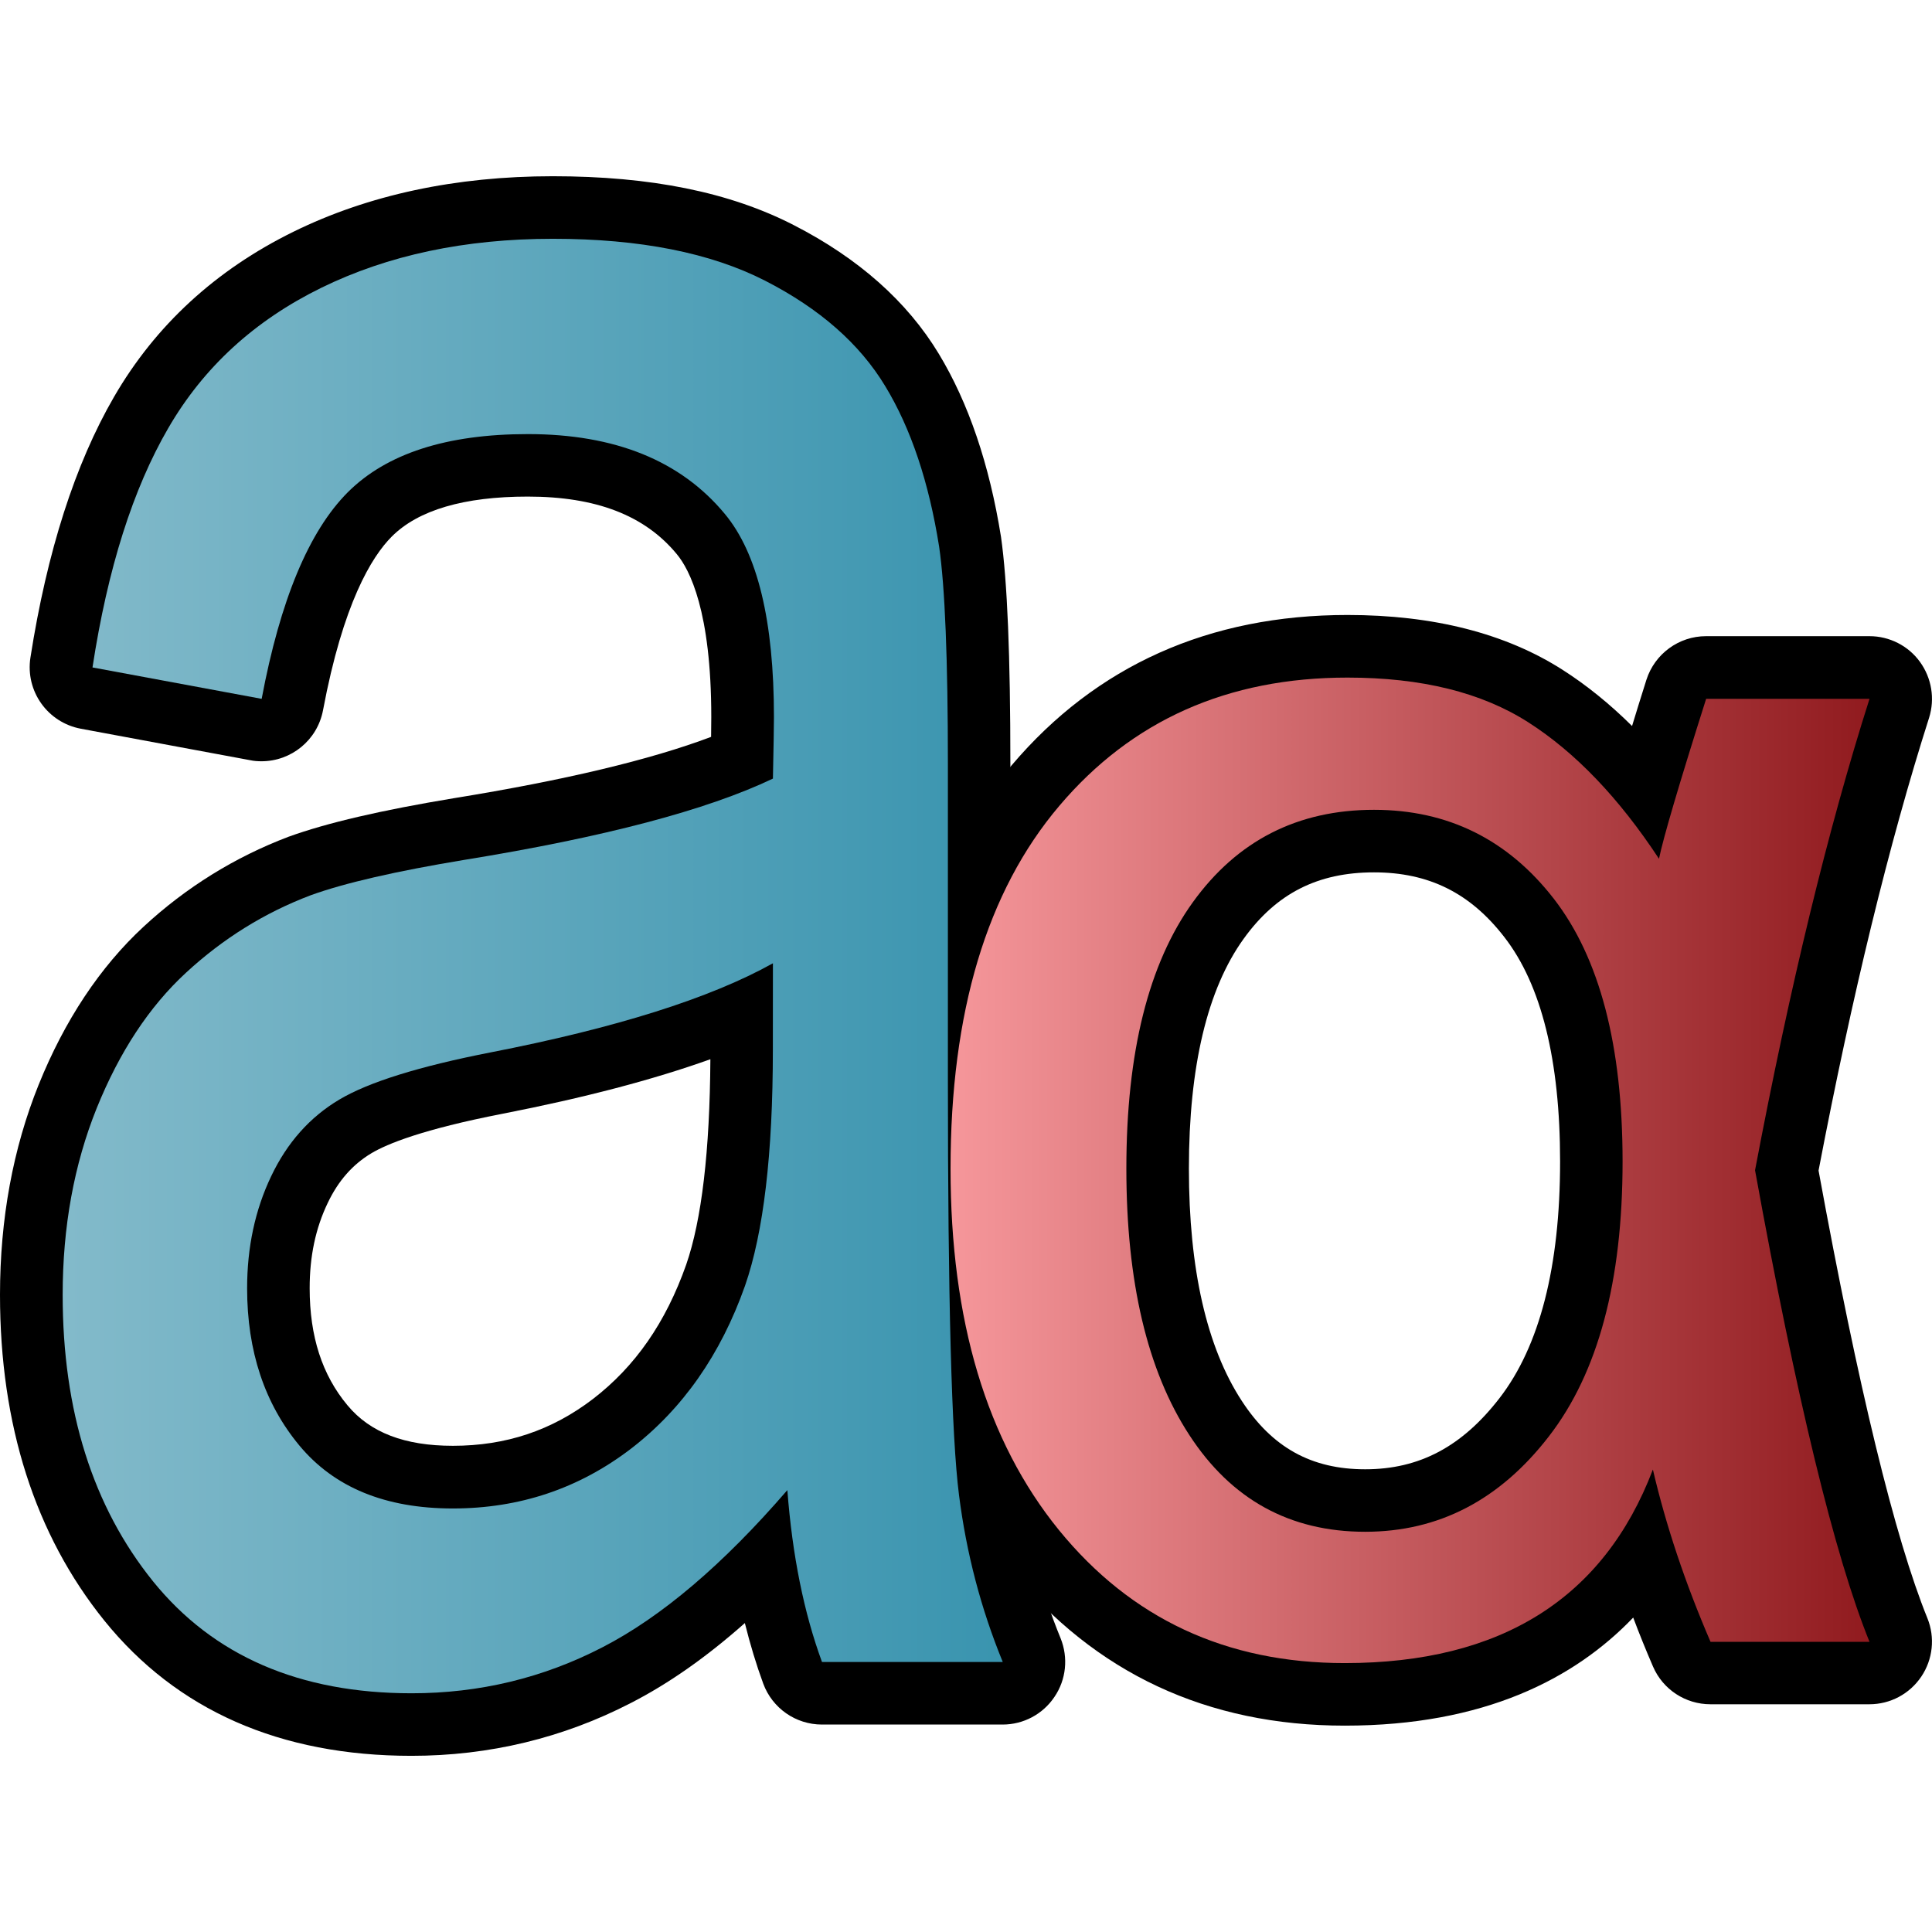 <?xml version="1.0" encoding="utf-8"?>
<!-- Generator: Adobe Illustrator 14.0.0, SVG Export Plug-In . SVG Version: 6.00 Build 43363)  -->
<!DOCTYPE svg PUBLIC "-//W3C//DTD SVG 1.1//EN" "http://www.w3.org/Graphics/SVG/1.1/DTD/svg11.dtd">
<svg version="1.1"
	 id="svg2383" sodipodi:docname="multilingual_string.svg" inkscape:version="0.45.1" sodipodi:version="0.32" sodipodi:docbase="C:\Radix\dev\trunk\org.radixware\kernel\designer\src\common.resources\src\org\radixware\kernel\designer\resources\icons\ads" inkscape:output_extension="org.inkscape.output.svg.inkscape" xmlns:ns="http://creativecommons.org/ns#" xmlns:dc="http://purl.org/dc/elements/1.1/" xmlns:cc="http://web.resource.org/cc/" xmlns:rdf="http://www.w3.org/1999/02/22-rdf-syntax-ns#" xmlns:svg="http://www.w3.org/2000/svg" xmlns:sodipodi="http://sodipodi.sourceforge.net/DTD/sodipodi-0.dtd" xmlns:inkscape="http://www.inkscape.org/namespaces/inkscape"
	 xmlns="http://www.w3.org/2000/svg" xmlns:xlink="http://www.w3.org/1999/xlink" x="0px" y="0px" width="32px" height="32px"
	 viewBox="0 0 32 32" enable-background="new 0 0 32 32" xml:space="preserve">
<sodipodi:namedview  id="base" pagecolor="#ffffff" bordercolor="#666666" borderopacity="1.0" showgrid="true" inkscape:zoom="6.7653387" inkscape:cx="27.579714" inkscape:cy="27.652671" inkscape:current-layer="layer1" inkscape:pageopacity="0.0" inkscape:pageshadow="2" inkscape:window-width="1280" inkscape:window-height="944" inkscape:window-x="-8" inkscape:window-y="-8" inkscape:document-units="px" inkscape:grid-bbox="true">
	</sodipodi:namedview>
<g>
	<path id="path11924" d="M22.273,28.582c-2.276,0-4.14-0.87-5.538-2.588c-1.344-1.653-2.027-3.888-2.027-6.64
		c0-2.83,0.689-5.077,2.048-6.678c1.4-1.652,3.271-2.49,5.563-2.49c1.42,0,2.616,0.304,3.56,0.907
		c0.396,0.253,0.782,0.564,1.153,0.932c0.068-0.228,0.149-0.481,0.238-0.766c0.138-0.43,0.538-0.722,0.987-0.722h2.708
		c0.329,0,0.642,0.158,0.835,0.425c0.194,0.267,0.251,0.611,0.152,0.926c-0.664,2.081-1.277,4.604-1.831,7.5
		c0.657,3.591,1.263,6.084,1.803,7.415c0.129,0.318,0.091,0.682-0.102,0.968c-0.194,0.287-0.514,0.457-0.859,0.457H28.33
		c-0.413,0-0.787-0.244-0.951-0.625c-0.117-0.271-0.227-0.541-0.328-0.811C26.082,27.803,24.585,28.582,22.273,28.582L22.273,28.582
		z M22.758,14.449c-0.932,0-1.619,0.349-2.159,1.1c-0.602,0.835-0.907,2.116-0.907,3.806c0,1.662,0.294,2.956,0.875,3.847
		c0.503,0.773,1.153,1.134,2.045,1.134c0.896,0,1.604-0.375,2.225-1.179c0.665-0.861,1.003-2.179,1.003-3.918
		c0-1.676-0.31-2.928-0.923-3.717C24.352,14.79,23.664,14.449,22.758,14.449L22.758,14.449z"/>
	<path id="path11928" d="M6.815,29.082c-2.175,0-3.888-0.755-5.088-2.241C0.581,25.418,0,23.604,0,21.446
		c0-1.255,0.215-2.425,0.64-3.479c0.432-1.07,1.017-1.951,1.738-2.618c0.704-0.652,1.511-1.152,2.399-1.489
		c0.641-0.232,1.533-0.439,2.745-0.64c1.826-0.296,3.253-0.636,4.256-1.015c0.002-0.153,0.003-0.262,0.003-0.329
		c0-1.751-0.358-2.443-0.573-2.7C10.677,8.534,9.87,8.225,8.741,8.225c-1.056,0-1.813,0.223-2.251,0.661
		C6.154,9.222,5.682,9.997,5.35,11.765c-0.095,0.498-0.529,0.844-1.018,0.844c-0.063,0-0.126-0.004-0.19-0.018L1.339,12.07
		c-0.551-0.103-0.921-0.623-0.835-1.178C0.778,9.137,1.244,7.684,1.89,6.571C2.574,5.39,3.574,4.47,4.861,3.838
		c1.241-0.61,2.686-0.919,4.294-0.919c1.626,0,2.933,0.265,3.993,0.81c1.071,0.549,1.879,1.266,2.402,2.132
		c0.491,0.812,0.838,1.831,1.03,3.033c0.104,0.732,0.155,1.96,0.155,3.764v5.209c0,3.571,0.059,5.848,0.174,6.763
		c0.111,0.869,0.332,1.711,0.658,2.505c0.129,0.321,0.093,0.685-0.102,0.971c-0.192,0.287-0.514,0.458-0.858,0.458h-2.993
		c-0.434,0-0.821-0.27-0.972-0.677c-0.116-0.316-0.217-0.651-0.305-1.004c-0.635,0.563-1.259,1.001-1.886,1.323
		C9.326,28.787,8.103,29.082,6.815,29.082L6.815,29.082z M11.766,17.544c-0.943,0.338-2.085,0.638-3.446,0.904
		c-1.318,0.257-1.906,0.497-2.168,0.653c-0.312,0.187-0.549,0.456-0.724,0.824c-0.202,0.421-0.299,0.884-0.299,1.412
		c0,0.799,0.206,1.436,0.627,1.94c0.375,0.451,0.946,0.67,1.745,0.67c0.877,0,1.636-0.253,2.318-0.774
		c0.701-0.538,1.208-1.267,1.546-2.225C11.622,20.209,11.757,19.063,11.766,17.544L11.766,17.544z"/>
	
		<linearGradient id="path116779_1_" gradientUnits="userSpaceOnUse" x1="332.22" y1="-1265.134" x2="348.178" y2="-1265.134" gradientTransform="matrix(0.954 0 0 -0.954 -301.127 -1187.3)">
		<stop  offset="0" style="stop-color:#F5969A"/>
		<stop  offset="1" style="stop-color:#901A1E"/>
	</linearGradient>
	<path id="path116779" fill="url(#path116779_1_)" d="M28.259,11.575h2.706c-0.687,2.157-1.319,4.761-1.896,7.808
		c0.687,3.786,1.319,6.389,1.896,7.811h-2.633c-0.423-0.98-0.74-1.932-0.955-2.854c-0.813,2.136-2.518,3.206-5.104,3.206
		c-1.963,0-3.539-0.736-4.736-2.206c-1.195-1.472-1.793-3.467-1.793-5.985c0-2.588,0.6-4.591,1.801-6.007
		c1.2-1.417,2.79-2.125,4.773-2.125c1.227,0,2.224,0.246,2.999,0.743c0.774,0.496,1.495,1.246,2.161,2.258
		C27.549,13.878,27.808,12.997,28.259,11.575z M22.758,13.413c-1.265,0-2.265,0.51-3.001,1.531
		c-0.734,1.018-1.101,2.488-1.101,4.411c0,1.873,0.346,3.344,1.042,4.412c0.695,1.07,1.667,1.604,2.913,1.604
		c1.217,0,2.23-0.526,3.044-1.581c0.815-1.053,1.22-2.57,1.22-4.552c0-1.921-0.38-3.372-1.139-4.352
		C24.975,13.906,23.983,13.413,22.758,13.413z"/>
	
		<linearGradient id="path116782_1_" gradientUnits="userSpaceOnUse" x1="229.63" y1="-821.691" x2="262.872" y2="-821.691" gradientTransform="matrix(1.061 0 0 -1.447 -252.451 -1172.988)">
		<stop  offset="0" style="stop-color:#B1D2DB"/>
		<stop  offset="1" style="stop-color:#0B7C9E"/>
	</linearGradient>
	<path id="path116782" fill="url(#path116782_1_)" d="M13.041,24.681c-1.062,1.23-2.083,2.099-3.064,2.604
		c-0.981,0.507-2.035,0.761-3.16,0.761c-1.857,0-3.285-0.621-4.283-1.855c-0.997-1.238-1.496-2.82-1.496-4.744
		c0-1.127,0.188-2.159,0.564-3.093c0.377-0.932,0.87-1.682,1.48-2.244c0.611-0.564,1.299-0.992,2.062-1.281
		c0.562-0.204,1.412-0.399,2.548-0.587c2.314-0.375,4.018-0.825,5.11-1.346c0.011-0.534,0.017-0.874,0.017-1.018
		c0-1.593-0.271-2.714-0.813-3.365C11.275,7.63,10.187,7.19,8.744,7.19c-1.347,0-2.342,0.322-2.985,0.965
		C5.116,8.8,4.641,9.94,4.334,11.575l-2.802-0.52c0.251-1.639,0.671-2.959,1.255-3.964C3.371,6.083,4.215,5.31,5.319,4.768
		c1.103-0.541,2.382-0.813,3.837-0.813c1.444,0,2.615,0.233,3.518,0.695c0.902,0.462,1.565,1.044,1.989,1.747
		c0.426,0.702,0.722,1.588,0.892,2.658c0.097,0.667,0.145,1.869,0.145,3.603v5.209c0,3.634,0.061,5.931,0.184,6.894
		c0.122,0.963,0.363,1.884,0.725,2.767h-2.994C13.316,26.714,13.124,25.767,13.041,24.681z M12.802,15.955
		c-1.04,0.58-2.602,1.072-4.681,1.477c-1.179,0.231-2.012,0.49-2.5,0.78s-0.865,0.713-1.13,1.271
		c-0.266,0.557-0.398,1.176-0.398,1.855c0,1.042,0.29,1.912,0.867,2.606c0.578,0.694,1.424,1.041,2.54,1.041
		c1.103,0,2.086-0.329,2.947-0.987c0.858-0.659,1.49-1.561,1.893-2.702c0.307-0.884,0.461-2.186,0.461-3.908L12.802,15.955
		L12.802,15.955z"/>
</g>
</svg>
